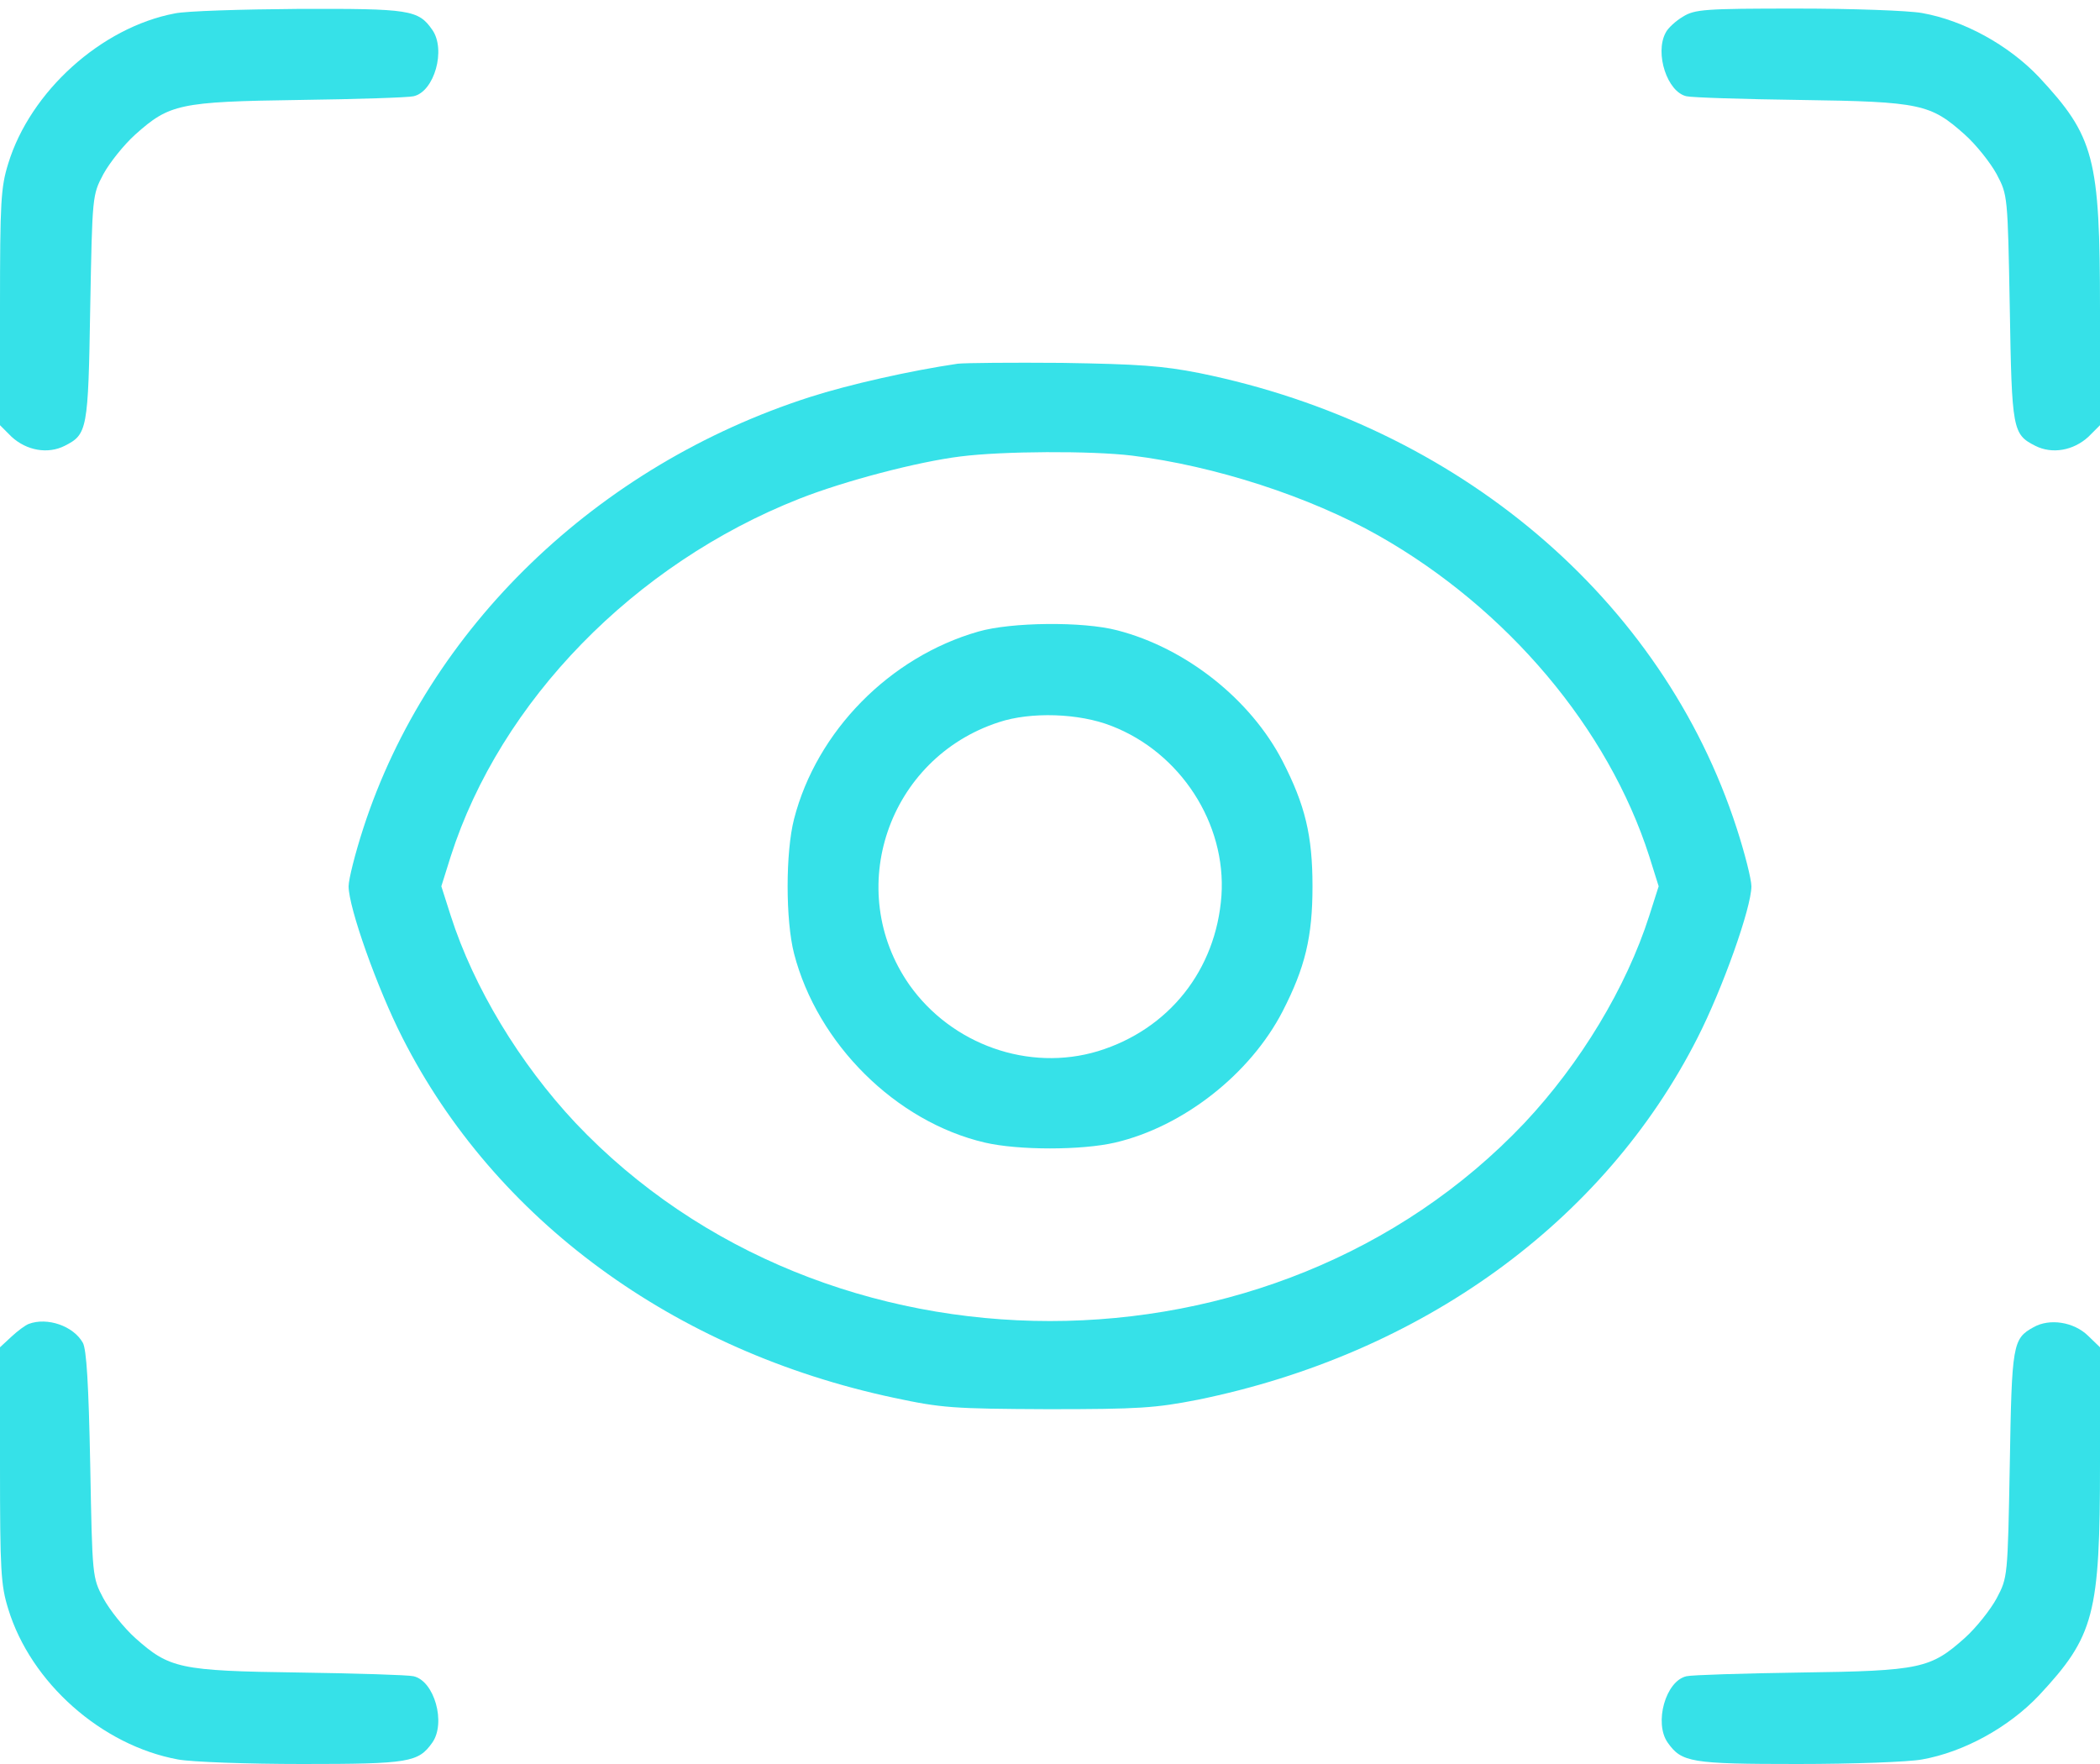 <svg width="25" height="21" viewBox="0 0 25 21" fill="none" xmlns="http://www.w3.org/2000/svg">
<path d="M2.08 0.16C1.206 0.326 0.361 1.088 0.098 1.947C0.01 2.23 0 2.401 0 3.661V5.062L0.137 5.199C0.317 5.365 0.571 5.409 0.771 5.307C1.04 5.17 1.05 5.121 1.074 3.666C1.099 2.323 1.099 2.323 1.23 2.074C1.304 1.938 1.475 1.723 1.611 1.601C2.017 1.239 2.134 1.21 3.564 1.19C4.248 1.181 4.858 1.161 4.922 1.146C5.171 1.093 5.312 0.59 5.146 0.355C4.98 0.116 4.878 0.102 3.555 0.106C2.876 0.111 2.212 0.131 2.08 0.16Z" fill="#36E1E8"/>
<path d="M20.034 0.199C19.951 0.248 19.854 0.336 19.829 0.39C19.697 0.634 19.849 1.098 20.078 1.146C20.142 1.161 20.752 1.181 21.436 1.19C22.866 1.21 22.983 1.239 23.389 1.601C23.526 1.723 23.696 1.938 23.77 2.074C23.901 2.323 23.901 2.323 23.926 3.666C23.95 5.121 23.96 5.17 24.229 5.307C24.429 5.409 24.683 5.365 24.863 5.199L25 5.062V3.69C25 1.874 24.932 1.625 24.273 0.917C23.911 0.536 23.379 0.243 22.881 0.155C22.72 0.126 22.051 0.102 21.392 0.102C20.288 0.102 20.176 0.111 20.034 0.199Z" fill="#36E1E8"/>
<path d="M11.401 4.33C10.835 4.413 10.102 4.579 9.644 4.726C7.104 5.541 5.098 7.479 4.326 9.857C4.229 10.155 4.15 10.468 4.15 10.551C4.15 10.805 4.492 11.767 4.79 12.352C5.889 14.521 8.022 16.083 10.64 16.64C11.211 16.762 11.343 16.771 12.476 16.776C13.565 16.776 13.755 16.762 14.258 16.664C16.919 16.122 19.097 14.55 20.21 12.352C20.508 11.767 20.85 10.805 20.85 10.551C20.85 10.468 20.771 10.155 20.674 9.857C19.79 7.128 17.358 5.067 14.282 4.442C13.838 4.354 13.555 4.335 12.646 4.32C12.041 4.315 11.484 4.32 11.401 4.33ZM13.477 5.424C14.463 5.546 15.591 5.912 16.411 6.376C17.944 7.245 19.145 8.671 19.634 10.194L19.746 10.551L19.634 10.902C19.36 11.757 18.814 12.66 18.149 13.368C15.171 16.513 9.829 16.513 6.851 13.368C6.187 12.66 5.64 11.757 5.366 10.902L5.254 10.551L5.366 10.194C5.957 8.349 7.549 6.713 9.517 5.937C10.049 5.727 10.923 5.497 11.435 5.434C11.938 5.37 12.988 5.365 13.477 5.424Z" fill="#36E1E8"/>
<path d="M11.646 7.519C10.591 7.821 9.722 8.705 9.453 9.75C9.351 10.146 9.351 10.956 9.453 11.352C9.731 12.426 10.664 13.354 11.724 13.602C12.124 13.695 12.876 13.695 13.276 13.602C14.087 13.412 14.883 12.787 15.269 12.04C15.537 11.518 15.625 11.156 15.625 10.551C15.625 9.945 15.537 9.584 15.269 9.062C14.888 8.324 14.116 7.714 13.301 7.504C12.891 7.396 12.036 7.406 11.646 7.519ZM13.232 8.642C14.053 8.959 14.6 9.804 14.541 10.663C14.477 11.547 13.916 12.255 13.071 12.514C12.246 12.763 11.328 12.435 10.825 11.723C10.039 10.595 10.571 9.027 11.89 8.598C12.271 8.471 12.847 8.49 13.232 8.642Z" fill="#36E1E8"/>
<path d="M0.342 15.761C0.303 15.775 0.21 15.844 0.137 15.912L0 16.039V17.44C0 18.7 0.01 18.871 0.098 19.154C0.366 20.033 1.211 20.78 2.119 20.946C2.28 20.976 2.944 21 3.599 21C4.873 21 4.98 20.98 5.146 20.746C5.312 20.512 5.171 20.009 4.922 19.955C4.858 19.94 4.248 19.921 3.564 19.911C2.134 19.892 2.017 19.862 1.611 19.501C1.475 19.379 1.304 19.164 1.23 19.027C1.099 18.778 1.099 18.778 1.074 17.436C1.055 16.474 1.03 16.064 0.986 15.985C0.874 15.785 0.562 15.678 0.342 15.761Z" fill="#36E1E8"/>
<path d="M24.209 15.8C23.96 15.937 23.95 16 23.926 17.436C23.901 18.778 23.901 18.778 23.77 19.027C23.696 19.164 23.525 19.379 23.389 19.501C22.983 19.862 22.866 19.892 21.436 19.911C20.752 19.921 20.142 19.94 20.078 19.955C19.829 20.009 19.688 20.512 19.854 20.746C20.02 20.98 20.127 21 21.401 21C22.056 21 22.72 20.976 22.881 20.946C23.379 20.858 23.911 20.565 24.272 20.185C24.932 19.477 25 19.227 25 17.411V16.039L24.858 15.902C24.688 15.736 24.399 15.692 24.209 15.8Z" fill="#36E1E8"/>
</svg>
